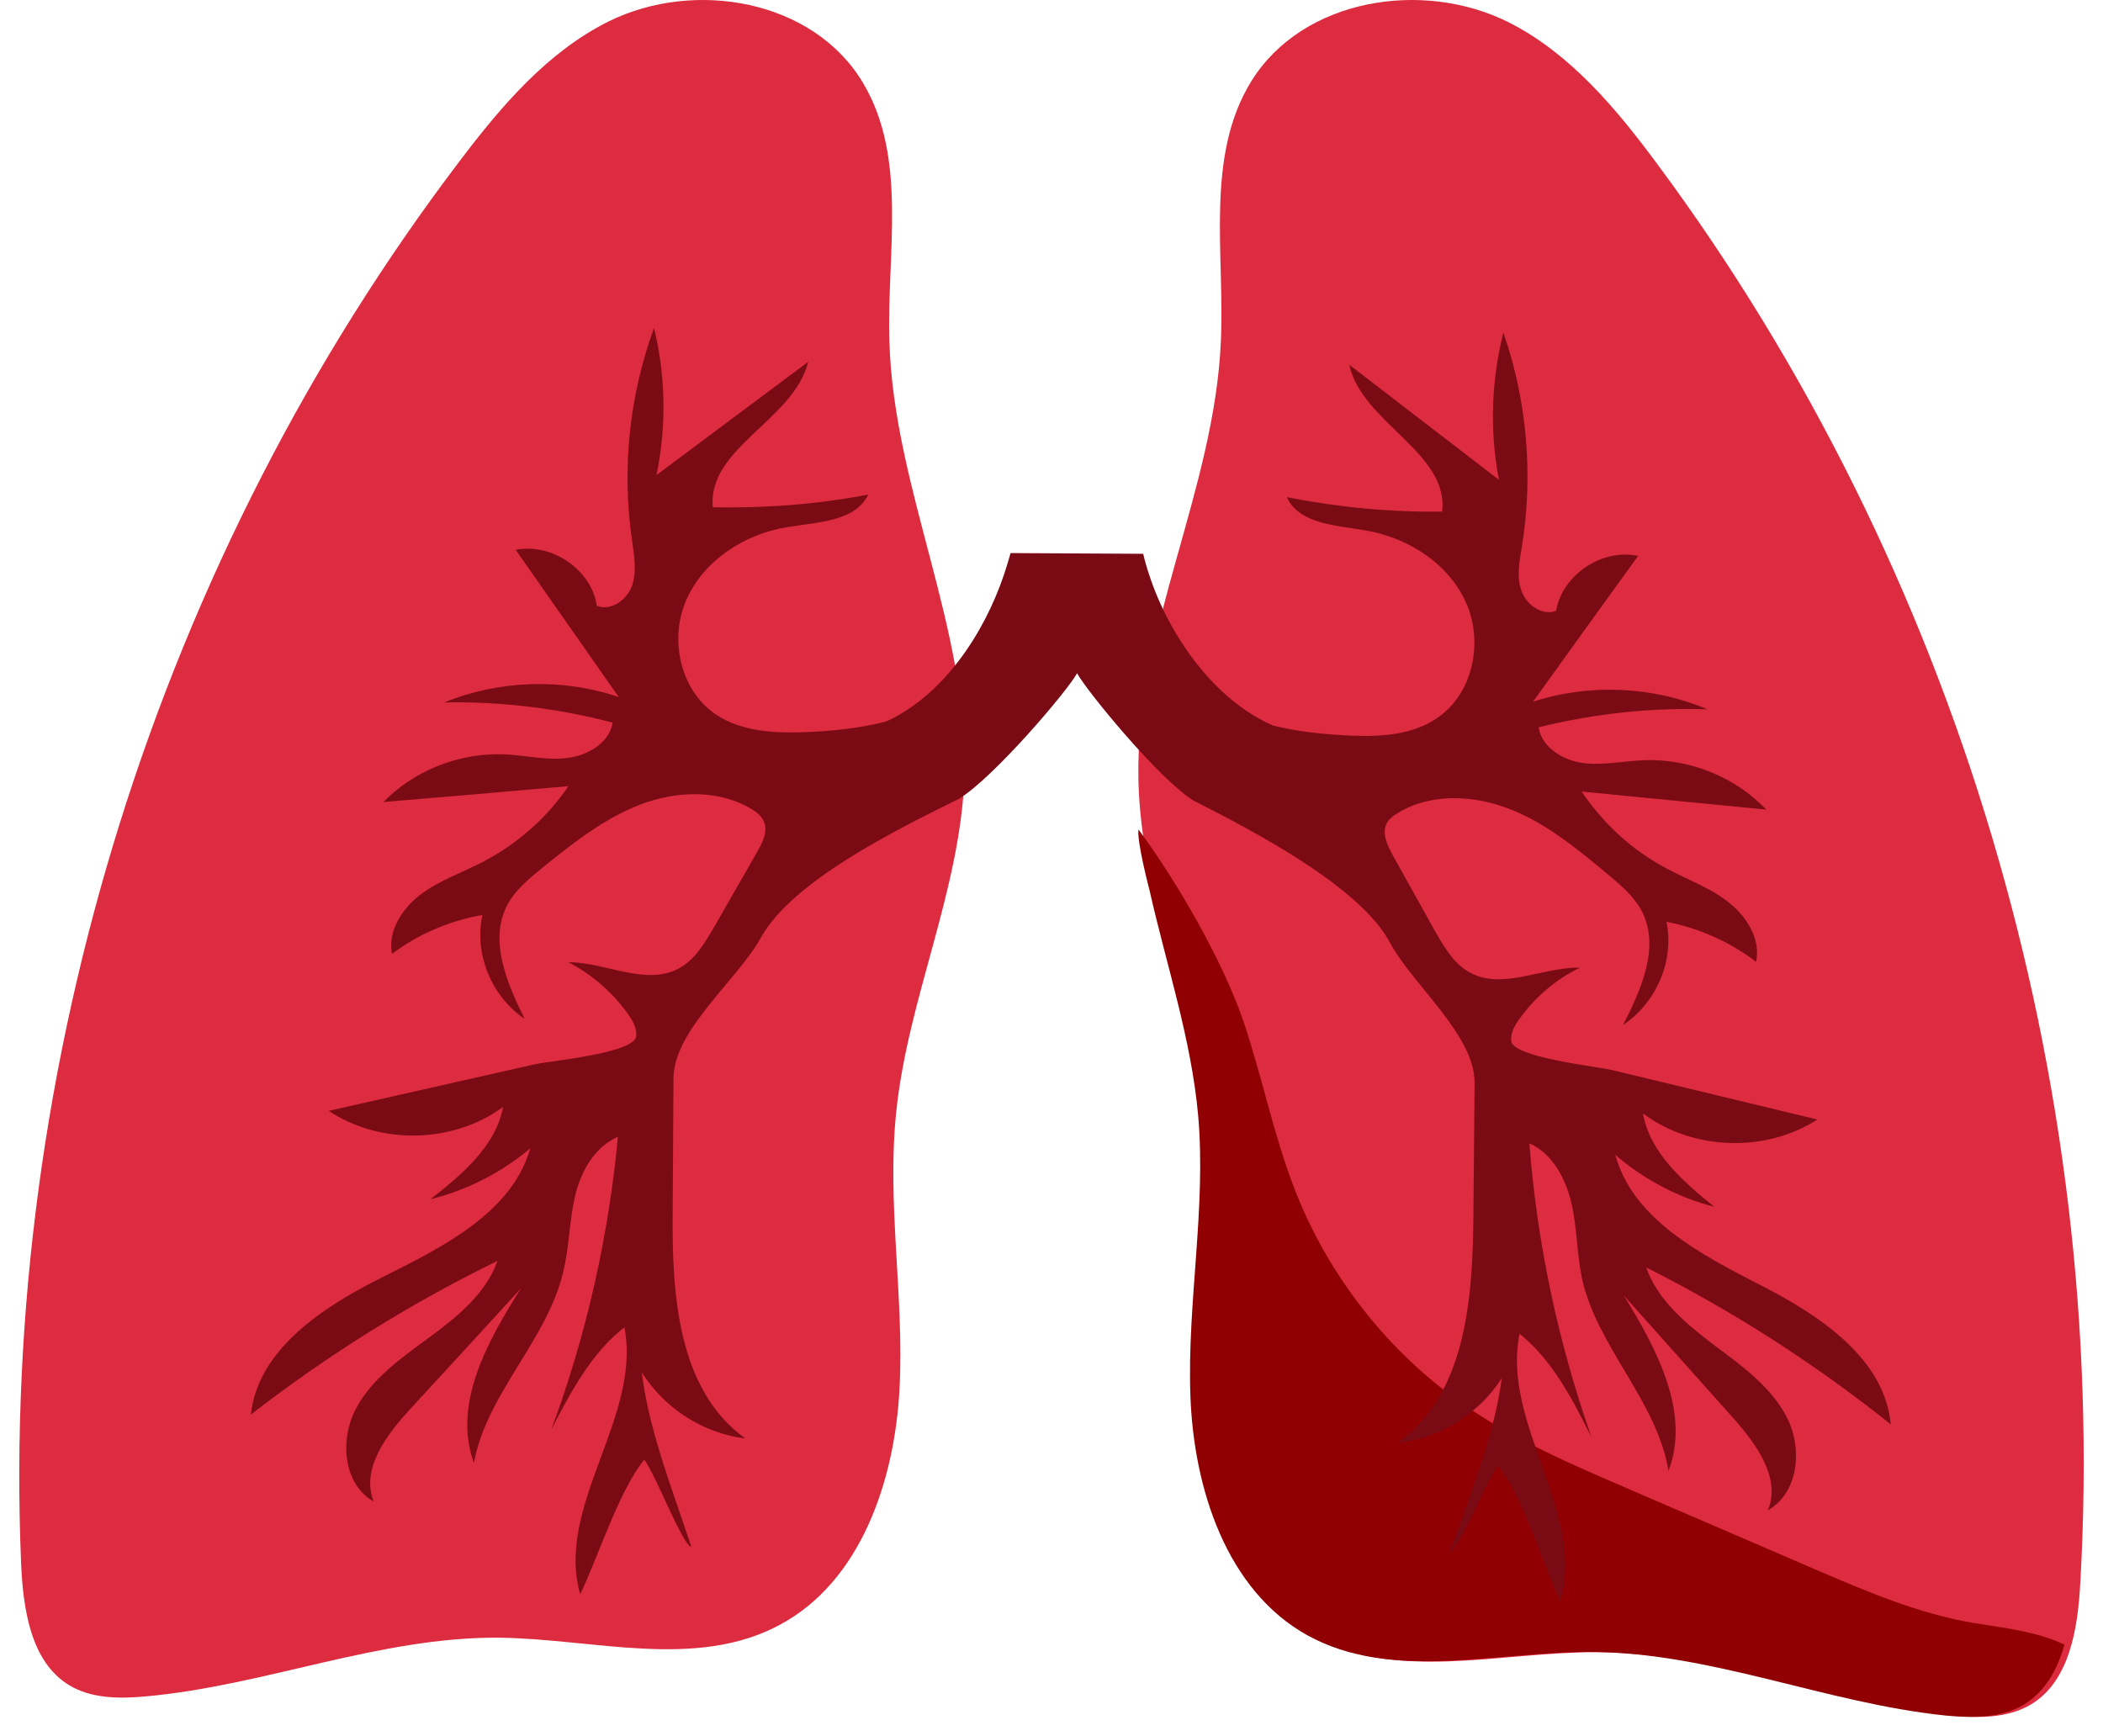 <svg width="109" height="90" xmlns="http://www.w3.org/2000/svg" xmlns:xlink="http://www.w3.org/1999/xlink" overflow="hidden"><defs><clipPath id="clip0"><path d="M93 172 202 172 202 262 93 262Z" fill-rule="evenodd" clip-rule="evenodd"/></clipPath></defs><g clip-path="url(#clip0)" transform="translate(-93 -172)"><path d="M133.422 256.224C137.605 253.986 139.371 248.785 139.623 243.993 139.875 239.202 138.951 234.392 139.455 229.619 140.065 223.746 142.755 218.208 142.986 212.317 143.26 204.654 139.329 197.383 139.098 189.72 138.951 185.152 140.065 180.212 137.731 176.297 135.167 171.99 129.008 170.908 124.552 173.108 121.398 174.674 119.002 177.471 116.858 180.305 101.24 200.851 93.021 227.102 94.093 253.036 94.198 255.385 94.577 258.107 96.552 259.337 97.73 260.064 99.201 260.064 100.588 259.934 106.747 259.375 112.696 256.839 118.876 256.895 123.774 256.951 129.071 258.573 133.422 256.224Z" fill="#DD2B3F" fill-rule="evenodd"/><path d="M160.974 256.779C156.787 254.469 155.065 249.211 154.896 244.385 154.725 239.559 155.724 234.714 155.299 229.907 154.768 223.992 152.133 218.377 152.005 212.425 151.835 204.688 155.937 197.44 156.277 189.722 156.489 185.14 155.448 180.126 157.85 176.22 160.506 171.92 166.755 170.906 171.239 173.178 174.405 174.793 176.786 177.647 178.911 180.521 194.404 201.421 202.31 227.954 200.823 254.056 200.695 256.422 200.27 259.164 198.251 260.365 197.04 261.079 195.552 261.06 194.17 260.929 187.943 260.29 181.971 257.661 175.723 257.643 170.707 257.643 165.352 259.201 160.974 256.779Z" fill="#DD2B3F" fill-rule="evenodd"/><path d="M152.58 218.145C152.58 218.145 151.923 215.659 152.008 215 153.957 217.618 156.33 221.723 157.411 224.83 158.407 227.749 159 230.818 160.123 233.699 161.882 238.2 164.996 242.135 168.916 244.847 171.501 246.636 174.383 247.879 177.265 249.122 180.506 250.515 183.77 251.927 187.011 253.321 189.724 254.488 192.478 255.675 195.381 256.145 196.907 256.39 198.665 256.597 200 257.256 199.64 258.556 199.004 259.686 197.902 260.364 196.695 261.079 195.211 261.06 193.834 260.929 187.626 260.288 181.672 257.652 175.442 257.633 170.463 257.614 165.123 259.177 160.759 256.767 156.584 254.451 154.868 249.178 154.699 244.339 154.529 239.499 155.525 234.641 155.101 229.82 154.741 225.828 153.448 222.005 152.58 218.145Z" fill="#900002" fill-rule="evenodd"/><path d="M181.813 241.703C180.383 240.618 178.911 239.384 178.323 237.701 182.822 239.964 187.069 242.694 191 245.836 190.685 242.413 187.3 240.169 184.209 238.598 181.119 237.009 177.629 235.194 176.725 231.865 178.197 233.137 179.963 234.072 181.855 234.559 180.236 233.25 178.512 231.753 178.154 229.715 180.719 231.641 184.504 231.772 187.195 230.033 183.642 229.172 180.11 228.331 176.557 227.47 175.674 227.265 171.364 226.816 171.322 225.937 171.301 225.507 171.532 225.114 171.784 224.777 172.583 223.674 173.655 222.758 174.896 222.159 172.961 222.122 170.901 223.337 169.198 222.421 168.357 221.972 167.853 221.093 167.369 220.251 166.633 218.942 165.918 217.633 165.183 216.324 164.909 215.819 164.615 215.202 164.867 214.697 164.993 214.435 165.246 214.267 165.498 214.117 167.222 213.088 169.45 213.219 171.322 213.967 173.193 214.716 174.748 216.006 176.304 217.296 176.977 217.858 177.692 218.456 178.091 219.223 179.058 221.074 178.07 223.281 177.124 225.133 178.848 223.992 179.794 221.785 179.374 219.784 181.056 220.102 182.675 220.831 184.02 221.86 184.272 220.682 183.537 219.503 182.569 218.755 181.623 218.007 180.446 217.596 179.374 217.016 177.608 216.081 176.094 214.697 174.98 213.032 178.176 213.35 181.35 213.65 184.546 213.967 182.948 212.284 180.593 211.33 178.259 211.405 177.187 211.443 176.115 211.686 175.064 211.555 174.013 211.424 172.898 210.732 172.751 209.703 175.611 208.993 178.554 208.675 181.497 208.768 178.659 207.571 175.379 207.422 172.457 208.376 174.265 205.851 176.094 203.326 177.902 200.82 176.031 200.408 173.971 201.811 173.655 203.663 172.92 203.943 172.1 203.345 171.847 202.596 171.595 201.849 171.763 201.063 171.889 200.278 172.478 196.593 172.142 192.759 170.922 189.243 170.291 191.731 170.207 194.349 170.691 196.874 168.105 194.891 165.519 192.89 162.933 190.908 163.585 193.919 168.105 195.452 167.748 198.519 165.056 198.557 162.344 198.295 159.695 197.771 160.347 199.193 162.302 199.23 163.858 199.511 166.066 199.903 168.168 201.287 169.03 203.345 169.892 205.402 169.303 208.058 167.411 209.273 166.045 210.171 164.279 210.208 162.639 210.115 161.398 210.04 160.179 209.909 158.981 209.61 155.932 208.282 153.598 204.953 152.568 201.811 152.442 201.437 152.337 201.082 152.253 200.708L145.378 200.67C145.273 201.044 145.168 201.4 145.042 201.774 144.011 204.841 141.888 208.058 138.924 209.404 137.599 209.741 136.233 209.89 134.866 209.947 133.226 210.021 131.46 209.947 130.094 209.03 128.243 207.777 127.676 205.103 128.58 203.083 129.484 201.044 131.586 199.679 133.815 199.324 135.371 199.062 137.326 199.043 137.999 197.64 135.35 198.145 132.637 198.351 129.946 198.295 129.652 195.228 134.172 193.75 134.887 190.758 132.259 192.722 129.652 194.667 127.024 196.63 127.55 194.124 127.508 191.487 126.898 189 125.615 192.516 125.216 196.331 125.763 200.034 125.868 200.801 126.015 201.605 125.763 202.353 125.51 203.083 124.669 203.7 123.934 203.401 123.66 201.531 121.6 200.128 119.729 200.502 121.516 203.045 123.282 205.589 125.069 208.132 122.146 207.141 118.867 207.253 116.028 208.413 118.972 208.357 121.915 208.712 124.753 209.46 124.585 210.508 123.471 211.162 122.399 211.293 121.327 211.424 120.275 211.162 119.203 211.106 116.869 210.994 114.494 211.91 112.875 213.575 116.071 213.313 119.266 213.032 122.462 212.752 121.348 214.398 119.792 215.763 118.026 216.679 116.953 217.24 115.776 217.633 114.809 218.362 113.842 219.092 113.085 220.27 113.316 221.448 114.683 220.42 116.302 219.728 118.005 219.429 117.563 221.43 118.467 223.655 120.191 224.815 119.266 222.944 118.32 220.719 119.308 218.886 119.729 218.101 120.443 217.54 121.116 216.978 122.672 215.725 124.27 214.454 126.141 213.724 128.012 212.995 130.241 212.901 131.965 213.949 132.217 214.098 132.448 214.285 132.574 214.547 132.827 215.071 132.532 215.669 132.238 216.174 131.502 217.465 130.745 218.774 130.009 220.064 129.526 220.887 129.021 221.766 128.159 222.215 126.435 223.113 124.396 221.879 122.462 221.879 123.681 222.514 124.732 223.431 125.531 224.534 125.784 224.89 126.015 225.282 125.973 225.713 125.91 226.591 121.579 226.984 120.717 227.171 117.164 227.975 113.611 228.78 110.037 229.584 112.707 231.361 116.491 231.286 119.077 229.378 118.698 231.417 116.953 232.875 115.314 234.166 117.206 233.698 118.993 232.782 120.485 231.529 119.539 234.839 116.007 236.616 112.896 238.168 109.784 239.72 106.378 241.909 106 245.331 109.974 242.245 114.262 239.571 118.783 237.364 118.194 239.047 116.701 240.263 115.251 241.329 113.8 242.395 112.244 243.48 111.424 245.069 110.604 246.659 110.793 248.941 112.37 249.838 111.697 248.174 113.001 246.416 114.22 245.088 116.155 242.993 118.068 240.899 120.002 238.785 118.257 241.534 116.449 244.789 117.563 247.837 118.215 244.246 121.348 241.497 122.189 237.944 122.504 236.653 122.504 235.325 122.798 234.035 123.093 232.744 123.807 231.454 125.027 230.93 124.543 236.111 123.387 241.217 121.579 246.098 122.588 244.153 123.639 242.152 125.363 240.805 126.267 245.462 121.768 250.063 123.071 254.645 123.955 252.831 125.09 249.24 126.393 247.669 126.982 248.436 128.412 252.176 128.832 252.176 128.559 251.353 128.264 250.53 127.991 249.707 127.255 247.557 126.54 245.387 126.267 243.143 127.424 244.994 129.442 246.304 131.628 246.565 128.138 244.059 127.823 239.122 127.865 234.876 127.886 232.539 127.886 230.22 127.907 227.882 127.928 225.395 131.208 222.814 132.427 220.625 134.067 217.633 139.617 214.94 142.708 213.406 144.495 212.322 148.363 207.777 148.826 206.898 149.289 207.777 153.073 212.396 154.86 213.5 157.845 215.015 163.48 217.932 165.035 220.85 166.213 223.057 169.471 225.675 169.429 228.162 169.408 230.5 169.387 232.819 169.366 235.157 169.324 239.421 168.946 244.34 165.414 246.809 167.6 246.565 169.661 245.294 170.838 243.442 170.544 245.686 169.787 247.856 169.03 249.988 168.736 250.811 168.441 251.634 168.147 252.457 168.568 252.457 170.039 248.735 170.649 247.987 171.931 249.558 173.004 253.167 173.866 255 175.232 250.437 170.796 245.78 171.763 241.142 173.466 242.507 174.496 244.527 175.484 246.491 173.76 241.591 172.667 236.447 172.268 231.267 173.487 231.809 174.16 233.119 174.454 234.39 174.748 235.681 174.727 237.009 175.001 238.299 175.8 241.852 178.89 244.639 179.479 248.249 180.635 245.219 178.869 241.927 177.166 239.159 179.058 241.273 180.951 243.405 182.843 245.518 184.041 246.865 185.324 248.641 184.63 250.287 186.207 249.408 186.438 247.126 185.639 245.518 184.798 243.872 183.263 242.788 181.813 241.703Z" fill="#7A0B15" fill-rule="evenodd"/></g></svg>